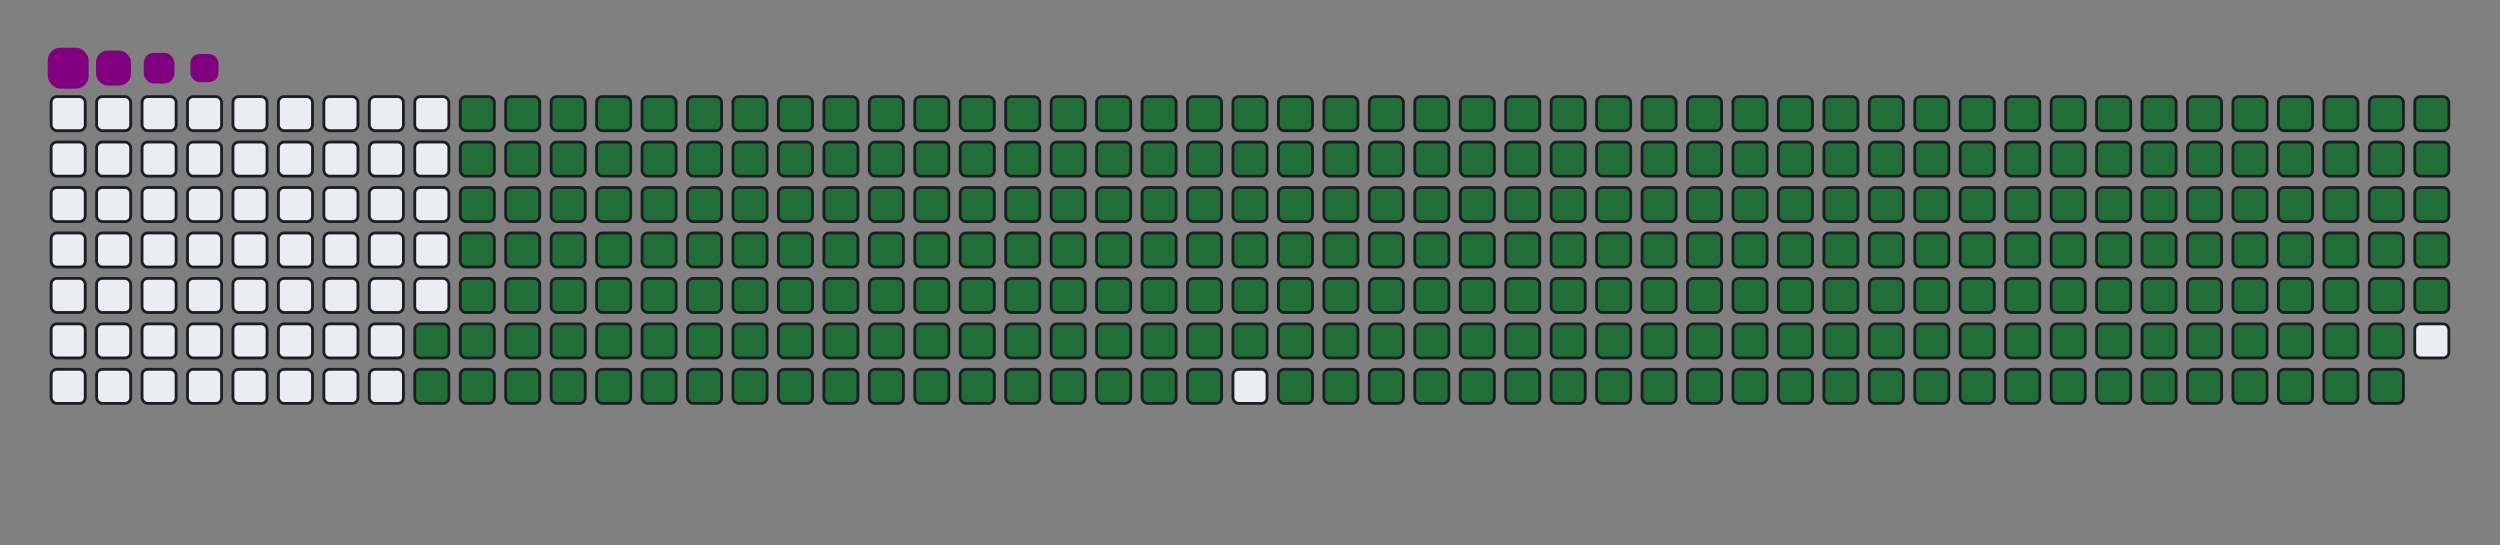 <svg viewBox="-16 -32 880 192" width="880" height="192" xmlns="http://www.w3.org/2000/svg"><rect x="-16" y="-32" width="880" height="192" fill="#808080" stroke="none"/><desc>Generated with https://github.com/Platane/snk</desc><style>:root{--cb:#1b1f230a;--cs:purple;--ce:#ebedf0;--c0:#ebedf0;--c1:#9be9a8;--c2:#40c463;--c3:#30a14e;--c4:#216e39}.c{shape-rendering:geometricPrecision;fill:#ebedf0;stroke-width:1px;stroke:#1b1f230a;animation:none 37700ms linear infinite;width:12px;height:12px}@keyframes c0{72.67%{fill:#216e39}72.69%,100%{fill:#ebedf0}}.c.c0{fill:#216e39;animation-name:c0}@keyframes c1{72.93%{fill:#216e39}72.95%,100%{fill:#ebedf0}}.c.c1{fill:#216e39;animation-name:c1}@keyframes c2{2.64%{fill:#216e39}2.66%,100%{fill:#ebedf0}}.c.c2{fill:#216e39;animation-name:c2}@keyframes c3{25.72%{fill:#216e39}25.74%,100%{fill:#ebedf0}}.c.c3{fill:#216e39;animation-name:c3}@keyframes c4{25.98%{fill:#216e39}26%,100%{fill:#ebedf0}}.c.c4{fill:#216e39;animation-name:c4}@keyframes c5{49.06%{fill:#216e39}49.08%,100%{fill:#ebedf0}}.c.c5{fill:#216e39;animation-name:c5}@keyframes c6{49.33%{fill:#216e39}49.35%,100%{fill:#ebedf0}}.c.c6{fill:#216e39;animation-name:c6}@keyframes c7{72.4%{fill:#216e39}72.42%,100%{fill:#ebedf0}}.c.c7{fill:#216e39;animation-name:c7}@keyframes c8{73.2%{fill:#216e39}73.22%,100%{fill:#ebedf0}}.c.c8{fill:#216e39;animation-name:c8}@keyframes c9{2.91%{fill:#216e39}2.93%,100%{fill:#ebedf0}}.c.c9{fill:#216e39;animation-name:c9}@keyframes ca{25.45%{fill:#216e39}25.47%,100%{fill:#ebedf0}}.c.ca{fill:#216e39;animation-name:ca}@keyframes cb{26.25%{fill:#216e39}26.27%,100%{fill:#ebedf0}}.c.cb{fill:#216e39;animation-name:cb}@keyframes cc{48.8%{fill:#216e39}48.82%,100%{fill:#ebedf0}}.c.cc{fill:#216e39;animation-name:cc}@keyframes cd{49.59%{fill:#216e39}49.61%,100%{fill:#ebedf0}}.c.cd{fill:#216e39;animation-name:cd}@keyframes ce{72.14%{fill:#216e39}72.16%,100%{fill:#ebedf0}}.c.ce{fill:#216e39;animation-name:ce}@keyframes cf{73.46%{fill:#216e39}73.48%,100%{fill:#ebedf0}}.c.cf{fill:#216e39;animation-name:cf}@keyframes cg{3.17%{fill:#216e39}3.19%,100%{fill:#ebedf0}}.c.cg{fill:#216e39;animation-name:cg}@keyframes ch{25.19%{fill:#216e39}25.21%,100%{fill:#ebedf0}}.c.ch{fill:#216e39;animation-name:ch}@keyframes ci{26.52%{fill:#216e39}26.54%,100%{fill:#ebedf0}}.c.ci{fill:#216e39;animation-name:ci}@keyframes cj{48.53%{fill:#216e39}48.55%,100%{fill:#ebedf0}}.c.cj{fill:#216e39;animation-name:cj}@keyframes ck{49.86%{fill:#216e39}49.88%,100%{fill:#ebedf0}}.c.ck{fill:#216e39;animation-name:ck}@keyframes cl{71.87%{fill:#216e39}71.89%,100%{fill:#ebedf0}}.c.cl{fill:#216e39;animation-name:cl}@keyframes cm{73.73%{fill:#216e39}73.75%,100%{fill:#ebedf0}}.c.cm{fill:#216e39;animation-name:cm}@keyframes cn{3.44%{fill:#216e39}3.46%,100%{fill:#ebedf0}}.c.cn{fill:#216e39;animation-name:cn}@keyframes co{24.92%{fill:#216e39}24.94%,100%{fill:#ebedf0}}.c.co{fill:#216e39;animation-name:co}@keyframes cp{26.78%{fill:#216e39}26.8%,100%{fill:#ebedf0}}.c.cp{fill:#216e39;animation-name:cp}@keyframes cq{48.27%{fill:#216e39}48.29%,100%{fill:#ebedf0}}.c.cq{fill:#216e39;animation-name:cq}@keyframes cr{50.12%{fill:#216e39}50.14%,100%{fill:#ebedf0}}.c.cr{fill:#216e39;animation-name:cr}@keyframes cs{71.61%{fill:#216e39}71.63%,100%{fill:#ebedf0}}.c.cs{fill:#216e39;animation-name:cs}@keyframes ct{74%{fill:#216e39}74.02%,100%{fill:#ebedf0}}.c.ct{fill:#216e39;animation-name:ct}@keyframes cu{3.7%{fill:#216e39}3.72%,100%{fill:#ebedf0}}.c.cu{fill:#216e39;animation-name:cu}@keyframes cv{24.66%{fill:#216e39}24.68%,100%{fill:#ebedf0}}.c.cv{fill:#216e39;animation-name:cv}@keyframes cw{27.05%{fill:#216e39}27.07%,100%{fill:#ebedf0}}.c.cw{fill:#216e39;animation-name:cw}@keyframes cx{48%{fill:#216e39}48.02%,100%{fill:#ebedf0}}.c.cx{fill:#216e39;animation-name:cx}@keyframes cy{50.39%{fill:#216e39}50.41%,100%{fill:#ebedf0}}.c.cy{fill:#216e39;animation-name:cy}@keyframes cz{71.34%{fill:#216e39}71.36%,100%{fill:#ebedf0}}.c.cz{fill:#216e39;animation-name:cz}@keyframes c10{74.26%{fill:#216e39}74.28%,100%{fill:#ebedf0}}.c.c10{fill:#216e39;animation-name:c10}@keyframes c11{3.97%{fill:#216e39}3.99%,100%{fill:#ebedf0}}.c.c11{fill:#216e39;animation-name:c11}@keyframes c12{24.39%{fill:#216e39}24.41%,100%{fill:#ebedf0}}.c.c12{fill:#216e39;animation-name:c12}@keyframes c13{27.31%{fill:#216e39}27.33%,100%{fill:#ebedf0}}.c.c13{fill:#216e39;animation-name:c13}@keyframes c14{47.74%{fill:#216e39}47.76%,100%{fill:#ebedf0}}.c.c14{fill:#216e39;animation-name:c14}@keyframes c15{50.65%{fill:#216e39}50.67%,100%{fill:#ebedf0}}.c.c15{fill:#216e39;animation-name:c15}@keyframes c16{71.08%{fill:#216e39}71.1%,100%{fill:#ebedf0}}.c.c16{fill:#216e39;animation-name:c16}@keyframes c17{74.53%{fill:#216e39}74.55%,100%{fill:#ebedf0}}.c.c17{fill:#216e39;animation-name:c17}@keyframes c18{4.23%{fill:#216e39}4.25%,100%{fill:#ebedf0}}.c.c18{fill:#216e39;animation-name:c18}@keyframes c19{24.13%{fill:#216e39}24.15%,100%{fill:#ebedf0}}.c.c19{fill:#216e39;animation-name:c19}@keyframes c1a{27.58%{fill:#216e39}27.6%,100%{fill:#ebedf0}}.c.c1a{fill:#216e39;animation-name:c1a}@keyframes c1b{47.47%{fill:#216e39}47.49%,100%{fill:#ebedf0}}.c.c1b{fill:#216e39;animation-name:c1b}@keyframes c1c{50.92%{fill:#216e39}50.94%,100%{fill:#ebedf0}}.c.c1c{fill:#216e39;animation-name:c1c}@keyframes c1d{70.81%{fill:#216e39}70.83%,100%{fill:#ebedf0}}.c.c1d{fill:#216e39;animation-name:c1d}@keyframes c1e{74.79%{fill:#216e39}74.81%,100%{fill:#ebedf0}}.c.c1e{fill:#216e39;animation-name:c1e}@keyframes c1f{4.5%{fill:#216e39}4.52%,100%{fill:#ebedf0}}.c.c1f{fill:#216e39;animation-name:c1f}@keyframes c1g{23.86%{fill:#216e39}23.88%,100%{fill:#ebedf0}}.c.c1g{fill:#216e39;animation-name:c1g}@keyframes c1h{27.84%{fill:#216e39}27.86%,100%{fill:#ebedf0}}.c.c1h{fill:#216e39;animation-name:c1h}@keyframes c1i{47.2%{fill:#216e39}47.22%,100%{fill:#ebedf0}}.c.c1i{fill:#216e39;animation-name:c1i}@keyframes c1j{51.18%{fill:#216e39}51.2%,100%{fill:#ebedf0}}.c.c1j{fill:#216e39;animation-name:c1j}@keyframes c1k{70.55%{fill:#216e39}70.57%,100%{fill:#ebedf0}}.c.c1k{fill:#216e39;animation-name:c1k}@keyframes c1l{75.06%{fill:#216e39}75.08%,100%{fill:#ebedf0}}.c.c1l{fill:#216e39;animation-name:c1l}@keyframes c1m{4.76%{fill:#216e39}4.78%,100%{fill:#ebedf0}}.c.c1m{fill:#216e39;animation-name:c1m}@keyframes c1n{23.6%{fill:#216e39}23.62%,100%{fill:#ebedf0}}.c.c1n{fill:#216e39;animation-name:c1n}@keyframes c1o{28.11%{fill:#216e39}28.13%,100%{fill:#ebedf0}}.c.c1o{fill:#216e39;animation-name:c1o}@keyframes c1p{46.94%{fill:#216e39}46.96%,100%{fill:#ebedf0}}.c.c1p{fill:#216e39;animation-name:c1p}@keyframes c1q{51.45%{fill:#216e39}51.47%,100%{fill:#ebedf0}}.c.c1q{fill:#216e39;animation-name:c1q}@keyframes c1r{70.28%{fill:#216e39}70.3%,100%{fill:#ebedf0}}.c.c1r{fill:#216e39;animation-name:c1r}@keyframes c1s{75.32%{fill:#216e39}75.34%,100%{fill:#ebedf0}}.c.c1s{fill:#216e39;animation-name:c1s}@keyframes c1t{5.03%{fill:#216e39}5.05%,100%{fill:#ebedf0}}.c.c1t{fill:#216e39;animation-name:c1t}@keyframes c1u{23.33%{fill:#216e39}23.35%,100%{fill:#ebedf0}}.c.c1u{fill:#216e39;animation-name:c1u}@keyframes c1v{28.37%{fill:#216e39}28.39%,100%{fill:#ebedf0}}.c.c1v{fill:#216e39;animation-name:c1v}@keyframes c1w{46.67%{fill:#216e39}46.69%,100%{fill:#ebedf0}}.c.c1w{fill:#216e39;animation-name:c1w}@keyframes c1x{51.71%{fill:#216e39}51.73%,100%{fill:#ebedf0}}.c.c1x{fill:#216e39;animation-name:c1x}@keyframes c1y{70.02%{fill:#216e39}70.04%,100%{fill:#ebedf0}}.c.c1y{fill:#216e39;animation-name:c1y}@keyframes c1z{75.59%{fill:#216e39}75.61%,100%{fill:#ebedf0}}.c.c1z{fill:#216e39;animation-name:c1z}@keyframes c20{5.3%{fill:#216e39}5.32%,100%{fill:#ebedf0}}.c.c20{fill:#216e39;animation-name:c20}@keyframes c21{23.07%{fill:#216e39}23.09%,100%{fill:#ebedf0}}.c.c21{fill:#216e39;animation-name:c21}@keyframes c22{28.64%{fill:#216e39}28.66%,100%{fill:#ebedf0}}.c.c22{fill:#216e39;animation-name:c22}@keyframes c23{46.41%{fill:#216e39}46.43%,100%{fill:#ebedf0}}.c.c23{fill:#216e39;animation-name:c23}@keyframes c24{51.98%{fill:#216e39}52%,100%{fill:#ebedf0}}.c.c24{fill:#216e39;animation-name:c24}@keyframes c25{69.75%{fill:#216e39}69.77%,100%{fill:#ebedf0}}.c.c25{fill:#216e39;animation-name:c25}@keyframes c26{75.85%{fill:#216e39}75.87%,100%{fill:#ebedf0}}.c.c26{fill:#216e39;animation-name:c26}@keyframes c27{5.56%{fill:#216e39}5.58%,100%{fill:#ebedf0}}.c.c27{fill:#216e39;animation-name:c27}@keyframes c28{22.8%{fill:#216e39}22.82%,100%{fill:#ebedf0}}.c.c28{fill:#216e39;animation-name:c28}@keyframes c29{28.9%{fill:#216e39}28.92%,100%{fill:#ebedf0}}.c.c29{fill:#216e39;animation-name:c29}@keyframes c2a{46.14%{fill:#216e39}46.16%,100%{fill:#ebedf0}}.c.c2a{fill:#216e39;animation-name:c2a}@keyframes c2b{52.24%{fill:#216e39}52.26%,100%{fill:#ebedf0}}.c.c2b{fill:#216e39;animation-name:c2b}@keyframes c2c{69.49%{fill:#216e39}69.51%,100%{fill:#ebedf0}}.c.c2c{fill:#216e39;animation-name:c2c}@keyframes c2d{76.12%{fill:#216e39}76.14%,100%{fill:#ebedf0}}.c.c2d{fill:#216e39;animation-name:c2d}@keyframes c2e{5.83%{fill:#216e39}5.85%,100%{fill:#ebedf0}}.c.c2e{fill:#216e39;animation-name:c2e}@keyframes c2f{22.54%{fill:#216e39}22.56%,100%{fill:#ebedf0}}.c.c2f{fill:#216e39;animation-name:c2f}@keyframes c2g{29.17%{fill:#216e39}29.19%,100%{fill:#ebedf0}}.c.c2g{fill:#216e39;animation-name:c2g}@keyframes c2h{45.88%{fill:#216e39}45.9%,100%{fill:#ebedf0}}.c.c2h{fill:#216e39;animation-name:c2h}@keyframes c2i{52.51%{fill:#216e39}52.53%,100%{fill:#ebedf0}}.c.c2i{fill:#216e39;animation-name:c2i}@keyframes c2j{69.22%{fill:#216e39}69.24%,100%{fill:#ebedf0}}.c.c2j{fill:#216e39;animation-name:c2j}@keyframes c2k{76.38%{fill:#216e39}76.4%,100%{fill:#ebedf0}}.c.c2k{fill:#216e39;animation-name:c2k}@keyframes c2l{6.09%{fill:#216e39}6.11%,100%{fill:#ebedf0}}.c.c2l{fill:#216e39;animation-name:c2l}@keyframes c2m{22.27%{fill:#216e39}22.29%,100%{fill:#ebedf0}}.c.c2m{fill:#216e39;animation-name:c2m}@keyframes c2n{29.43%{fill:#216e39}29.45%,100%{fill:#ebedf0}}.c.c2n{fill:#216e39;animation-name:c2n}@keyframes c2o{45.61%{fill:#216e39}45.63%,100%{fill:#ebedf0}}.c.c2o{fill:#216e39;animation-name:c2o}@keyframes c2p{52.78%{fill:#216e39}52.8%,100%{fill:#ebedf0}}.c.c2p{fill:#216e39;animation-name:c2p}@keyframes c2q{68.96%{fill:#216e39}68.98%,100%{fill:#ebedf0}}.c.c2q{fill:#216e39;animation-name:c2q}@keyframes c2r{76.65%{fill:#216e39}76.67%,100%{fill:#ebedf0}}.c.c2r{fill:#216e39;animation-name:c2r}@keyframes c2s{6.36%{fill:#216e39}6.38%,100%{fill:#ebedf0}}.c.c2s{fill:#216e39;animation-name:c2s}@keyframes c2t{22.01%{fill:#216e39}22.03%,100%{fill:#ebedf0}}.c.c2t{fill:#216e39;animation-name:c2t}@keyframes c2u{29.7%{fill:#216e39}29.72%,100%{fill:#ebedf0}}.c.c2u{fill:#216e39;animation-name:c2u}@keyframes c2v{45.35%{fill:#216e39}45.37%,100%{fill:#ebedf0}}.c.c2v{fill:#216e39;animation-name:c2v}@keyframes c2w{53.04%{fill:#216e39}53.06%,100%{fill:#ebedf0}}.c.c2w{fill:#216e39;animation-name:c2w}@keyframes c2x{68.69%{fill:#216e39}68.71%,100%{fill:#ebedf0}}.c.c2x{fill:#216e39;animation-name:c2x}@keyframes c2y{76.91%{fill:#216e39}76.93%,100%{fill:#ebedf0}}.c.c2y{fill:#216e39;animation-name:c2y}@keyframes c2z{6.62%{fill:#216e39}6.64%,100%{fill:#ebedf0}}.c.c2z{fill:#216e39;animation-name:c2z}@keyframes c30{21.74%{fill:#216e39}21.76%,100%{fill:#ebedf0}}.c.c30{fill:#216e39;animation-name:c30}@keyframes c31{29.96%{fill:#216e39}29.98%,100%{fill:#ebedf0}}.c.c31{fill:#216e39;animation-name:c31}@keyframes c32{45.08%{fill:#216e39}45.1%,100%{fill:#ebedf0}}.c.c32{fill:#216e39;animation-name:c32}@keyframes c33{53.31%{fill:#216e39}53.33%,100%{fill:#ebedf0}}.c.c33{fill:#216e39;animation-name:c33}@keyframes c34{68.43%{fill:#216e39}68.45%,100%{fill:#ebedf0}}.c.c34{fill:#216e39;animation-name:c34}@keyframes c35{77.18%{fill:#216e39}77.2%,100%{fill:#ebedf0}}.c.c35{fill:#216e39;animation-name:c35}@keyframes c36{6.89%{fill:#216e39}6.91%,100%{fill:#ebedf0}}.c.c36{fill:#216e39;animation-name:c36}@keyframes c37{21.48%{fill:#216e39}21.5%,100%{fill:#ebedf0}}.c.c37{fill:#216e39;animation-name:c37}@keyframes c38{30.23%{fill:#216e39}30.25%,100%{fill:#ebedf0}}.c.c38{fill:#216e39;animation-name:c38}@keyframes c39{44.82%{fill:#216e39}44.84%,100%{fill:#ebedf0}}.c.c39{fill:#216e39;animation-name:c39}@keyframes c3a{53.57%{fill:#216e39}53.59%,100%{fill:#ebedf0}}.c.c3a{fill:#216e39;animation-name:c3a}@keyframes c3b{68.16%{fill:#216e39}68.18%,100%{fill:#ebedf0}}.c.c3b{fill:#216e39;animation-name:c3b}@keyframes c3c{77.44%{fill:#216e39}77.46%,100%{fill:#ebedf0}}.c.c3c{fill:#216e39;animation-name:c3c}@keyframes c3d{7.15%{fill:#216e39}7.17%,100%{fill:#ebedf0}}.c.c3d{fill:#216e39;animation-name:c3d}@keyframes c3e{21.21%{fill:#216e39}21.23%,100%{fill:#ebedf0}}.c.c3e{fill:#216e39;animation-name:c3e}@keyframes c3f{30.49%{fill:#216e39}30.51%,100%{fill:#ebedf0}}.c.c3f{fill:#216e39;animation-name:c3f}@keyframes c3g{44.55%{fill:#216e39}44.57%,100%{fill:#ebedf0}}.c.c3g{fill:#216e39;animation-name:c3g}@keyframes c3h{53.84%{fill:#216e39}53.86%,100%{fill:#ebedf0}}.c.c3h{fill:#216e39;animation-name:c3h}@keyframes c3i{67.89%{fill:#216e39}67.91%,100%{fill:#ebedf0}}.c.c3i{fill:#216e39;animation-name:c3i}@keyframes c3j{7.42%{fill:#216e39}7.44%,100%{fill:#ebedf0}}.c.c3j{fill:#216e39;animation-name:c3j}@keyframes c3k{20.94%{fill:#216e39}20.96%,100%{fill:#ebedf0}}.c.c3k{fill:#216e39;animation-name:c3k}@keyframes c3l{30.76%{fill:#216e39}30.78%,100%{fill:#ebedf0}}.c.c3l{fill:#216e39;animation-name:c3l}@keyframes c3m{44.29%{fill:#216e39}44.31%,100%{fill:#ebedf0}}.c.c3m{fill:#216e39;animation-name:c3m}@keyframes c3n{54.1%{fill:#216e39}54.12%,100%{fill:#ebedf0}}.c.c3n{fill:#216e39;animation-name:c3n}@keyframes c3o{67.63%{fill:#216e39}67.65%,100%{fill:#ebedf0}}.c.c3o{fill:#216e39;animation-name:c3o}@keyframes c3p{77.97%{fill:#216e39}77.99%,100%{fill:#ebedf0}}.c.c3p{fill:#216e39;animation-name:c3p}@keyframes c3q{7.68%{fill:#216e39}7.7%,100%{fill:#ebedf0}}.c.c3q{fill:#216e39;animation-name:c3q}@keyframes c3r{20.68%{fill:#216e39}20.7%,100%{fill:#ebedf0}}.c.c3r{fill:#216e39;animation-name:c3r}@keyframes c3s{31.02%{fill:#216e39}31.04%,100%{fill:#ebedf0}}.c.c3s{fill:#216e39;animation-name:c3s}@keyframes c3t{44.02%{fill:#216e39}44.04%,100%{fill:#ebedf0}}.c.c3t{fill:#216e39;animation-name:c3t}@keyframes c3u{54.37%{fill:#216e39}54.39%,100%{fill:#ebedf0}}.c.c3u{fill:#216e39;animation-name:c3u}@keyframes c3v{67.36%{fill:#216e39}67.38%,100%{fill:#ebedf0}}.c.c3v{fill:#216e39;animation-name:c3v}@keyframes c3w{78.24%{fill:#216e39}78.26%,100%{fill:#ebedf0}}.c.c3w{fill:#216e39;animation-name:c3w}@keyframes c3x{7.95%{fill:#216e39}7.97%,100%{fill:#ebedf0}}.c.c3x{fill:#216e39;animation-name:c3x}@keyframes c3y{20.41%{fill:#216e39}20.43%,100%{fill:#ebedf0}}.c.c3y{fill:#216e39;animation-name:c3y}@keyframes c3z{31.29%{fill:#216e39}31.31%,100%{fill:#ebedf0}}.c.c3z{fill:#216e39;animation-name:c3z}@keyframes c40{43.76%{fill:#216e39}43.78%,100%{fill:#ebedf0}}.c.c40{fill:#216e39;animation-name:c40}@keyframes c41{54.63%{fill:#216e39}54.65%,100%{fill:#ebedf0}}.c.c41{fill:#216e39;animation-name:c41}@keyframes c42{67.1%{fill:#216e39}67.12%,100%{fill:#ebedf0}}.c.c42{fill:#216e39;animation-name:c42}@keyframes c43{78.5%{fill:#216e39}78.52%,100%{fill:#ebedf0}}.c.c43{fill:#216e39;animation-name:c43}@keyframes c44{8.21%{fill:#216e39}8.23%,100%{fill:#ebedf0}}.c.c44{fill:#216e39;animation-name:c44}@keyframes c45{20.15%{fill:#216e39}20.17%,100%{fill:#ebedf0}}.c.c45{fill:#216e39;animation-name:c45}@keyframes c46{31.55%{fill:#216e39}31.57%,100%{fill:#ebedf0}}.c.c46{fill:#216e39;animation-name:c46}@keyframes c47{43.49%{fill:#216e39}43.51%,100%{fill:#ebedf0}}.c.c47{fill:#216e39;animation-name:c47}@keyframes c48{54.9%{fill:#216e39}54.92%,100%{fill:#ebedf0}}.c.c48{fill:#216e39;animation-name:c48}@keyframes c49{66.83%{fill:#216e39}66.85%,100%{fill:#ebedf0}}.c.c49{fill:#216e39;animation-name:c49}@keyframes c4a{78.77%{fill:#216e39}78.79%,100%{fill:#ebedf0}}.c.c4a{fill:#216e39;animation-name:c4a}@keyframes c4b{8.48%{fill:#216e39}8.5%,100%{fill:#ebedf0}}.c.c4b{fill:#216e39;animation-name:c4b}@keyframes c4c{19.88%{fill:#216e39}19.9%,100%{fill:#ebedf0}}.c.c4c{fill:#216e39;animation-name:c4c}@keyframes c4d{31.82%{fill:#216e39}31.84%,100%{fill:#ebedf0}}.c.c4d{fill:#216e39;animation-name:c4d}@keyframes c4e{43.23%{fill:#216e39}43.25%,100%{fill:#ebedf0}}.c.c4e{fill:#216e39;animation-name:c4e}@keyframes c4f{55.16%{fill:#216e39}55.18%,100%{fill:#ebedf0}}.c.c4f{fill:#216e39;animation-name:c4f}@keyframes c4g{66.57%{fill:#216e39}66.59%,100%{fill:#ebedf0}}.c.c4g{fill:#216e39;animation-name:c4g}@keyframes c4h{79.04%{fill:#216e39}79.06%,100%{fill:#ebedf0}}.c.c4h{fill:#216e39;animation-name:c4h}@keyframes c4i{8.74%{fill:#216e39}8.76%,100%{fill:#ebedf0}}.c.c4i{fill:#216e39;animation-name:c4i}@keyframes c4j{19.62%{fill:#216e39}19.64%,100%{fill:#ebedf0}}.c.c4j{fill:#216e39;animation-name:c4j}@keyframes c4k{32.09%{fill:#216e39}32.11%,100%{fill:#ebedf0}}.c.c4k{fill:#216e39;animation-name:c4k}@keyframes c4l{42.96%{fill:#216e39}42.98%,100%{fill:#ebedf0}}.c.c4l{fill:#216e39;animation-name:c4l}@keyframes c4m{55.43%{fill:#216e39}55.45%,100%{fill:#ebedf0}}.c.c4m{fill:#216e39;animation-name:c4m}@keyframes c4n{66.3%{fill:#216e39}66.32%,100%{fill:#ebedf0}}.c.c4n{fill:#216e39;animation-name:c4n}@keyframes c4o{79.3%{fill:#216e39}79.32%,100%{fill:#ebedf0}}.c.c4o{fill:#216e39;animation-name:c4o}@keyframes c4p{9.01%{fill:#216e39}9.03%,100%{fill:#ebedf0}}.c.c4p{fill:#216e39;animation-name:c4p}@keyframes c4q{19.35%{fill:#216e39}19.37%,100%{fill:#ebedf0}}.c.c4q{fill:#216e39;animation-name:c4q}@keyframes c4r{32.35%{fill:#216e39}32.37%,100%{fill:#ebedf0}}.c.c4r{fill:#216e39;animation-name:c4r}@keyframes c4s{42.7%{fill:#216e39}42.72%,100%{fill:#ebedf0}}.c.c4s{fill:#216e39;animation-name:c4s}@keyframes c4t{55.69%{fill:#216e39}55.71%,100%{fill:#ebedf0}}.c.c4t{fill:#216e39;animation-name:c4t}@keyframes c4u{66.04%{fill:#216e39}66.06%,100%{fill:#ebedf0}}.c.c4u{fill:#216e39;animation-name:c4u}@keyframes c4v{79.57%{fill:#216e39}79.59%,100%{fill:#ebedf0}}.c.c4v{fill:#216e39;animation-name:c4v}@keyframes c4w{9.27%{fill:#216e39}9.29%,100%{fill:#ebedf0}}.c.c4w{fill:#216e39;animation-name:c4w}@keyframes c4x{19.09%{fill:#216e39}19.11%,100%{fill:#ebedf0}}.c.c4x{fill:#216e39;animation-name:c4x}@keyframes c4y{32.62%{fill:#216e39}32.64%,100%{fill:#ebedf0}}.c.c4y{fill:#216e39;animation-name:c4y}@keyframes c4z{42.43%{fill:#216e39}42.45%,100%{fill:#ebedf0}}.c.c4z{fill:#216e39;animation-name:c4z}@keyframes c50{55.96%{fill:#216e39}55.98%,100%{fill:#ebedf0}}.c.c50{fill:#216e39;animation-name:c50}@keyframes c51{65.77%{fill:#216e39}65.79%,100%{fill:#ebedf0}}.c.c51{fill:#216e39;animation-name:c51}@keyframes c52{79.83%{fill:#216e39}79.85%,100%{fill:#ebedf0}}.c.c52{fill:#216e39;animation-name:c52}@keyframes c53{9.54%{fill:#216e39}9.56%,100%{fill:#ebedf0}}.c.c53{fill:#216e39;animation-name:c53}@keyframes c54{18.82%{fill:#216e39}18.84%,100%{fill:#ebedf0}}.c.c54{fill:#216e39;animation-name:c54}@keyframes c55{32.88%{fill:#216e39}32.9%,100%{fill:#ebedf0}}.c.c55{fill:#216e39;animation-name:c55}@keyframes c56{42.17%{fill:#216e39}42.19%,100%{fill:#ebedf0}}.c.c56{fill:#216e39;animation-name:c56}@keyframes c57{56.22%{fill:#216e39}56.24%,100%{fill:#ebedf0}}.c.c57{fill:#216e39;animation-name:c57}@keyframes c58{65.51%{fill:#216e39}65.53%,100%{fill:#ebedf0}}.c.c58{fill:#216e39;animation-name:c58}@keyframes c59{80.1%{fill:#216e39}80.12%,100%{fill:#ebedf0}}.c.c59{fill:#216e39;animation-name:c59}@keyframes c5a{9.8%{fill:#216e39}9.82%,100%{fill:#ebedf0}}.c.c5a{fill:#216e39;animation-name:c5a}@keyframes c5b{18.56%{fill:#216e39}18.58%,100%{fill:#ebedf0}}.c.c5b{fill:#216e39;animation-name:c5b}@keyframes c5c{33.15%{fill:#216e39}33.17%,100%{fill:#ebedf0}}.c.c5c{fill:#216e39;animation-name:c5c}@keyframes c5d{41.9%{fill:#216e39}41.92%,100%{fill:#ebedf0}}.c.c5d{fill:#216e39;animation-name:c5d}@keyframes c5e{56.49%{fill:#216e39}56.51%,100%{fill:#ebedf0}}.c.c5e{fill:#216e39;animation-name:c5e}@keyframes c5f{65.24%{fill:#216e39}65.26%,100%{fill:#ebedf0}}.c.c5f{fill:#216e39;animation-name:c5f}@keyframes c5g{80.36%{fill:#216e39}80.38%,100%{fill:#ebedf0}}.c.c5g{fill:#216e39;animation-name:c5g}@keyframes c5h{10.07%{fill:#216e39}10.09%,100%{fill:#ebedf0}}.c.c5h{fill:#216e39;animation-name:c5h}@keyframes c5i{18.29%{fill:#216e39}18.31%,100%{fill:#ebedf0}}.c.c5i{fill:#216e39;animation-name:c5i}@keyframes c5j{33.41%{fill:#216e39}33.43%,100%{fill:#ebedf0}}.c.c5j{fill:#216e39;animation-name:c5j}@keyframes c5k{41.63%{fill:#216e39}41.65%,100%{fill:#ebedf0}}.c.c5k{fill:#216e39;animation-name:c5k}@keyframes c5l{56.75%{fill:#216e39}56.77%,100%{fill:#ebedf0}}.c.c5l{fill:#216e39;animation-name:c5l}@keyframes c5m{64.98%{fill:#216e39}65%,100%{fill:#ebedf0}}.c.c5m{fill:#216e39;animation-name:c5m}@keyframes c5n{80.63%{fill:#216e39}80.65%,100%{fill:#ebedf0}}.c.c5n{fill:#216e39;animation-name:c5n}@keyframes c5o{10.33%{fill:#216e39}10.35%,100%{fill:#ebedf0}}.c.c5o{fill:#216e39;animation-name:c5o}@keyframes c5p{18.03%{fill:#216e39}18.05%,100%{fill:#ebedf0}}.c.c5p{fill:#216e39;animation-name:c5p}@keyframes c5q{33.68%{fill:#216e39}33.7%,100%{fill:#ebedf0}}.c.c5q{fill:#216e39;animation-name:c5q}@keyframes c5r{41.37%{fill:#216e39}41.39%,100%{fill:#ebedf0}}.c.c5r{fill:#216e39;animation-name:c5r}@keyframes c5s{57.02%{fill:#216e39}57.04%,100%{fill:#ebedf0}}.c.c5s{fill:#216e39;animation-name:c5s}@keyframes c5t{64.71%{fill:#216e39}64.73%,100%{fill:#ebedf0}}.c.c5t{fill:#216e39;animation-name:c5t}@keyframes c5u{80.89%{fill:#216e39}80.91%,100%{fill:#ebedf0}}.c.c5u{fill:#216e39;animation-name:c5u}@keyframes c5v{10.6%{fill:#216e39}10.62%,100%{fill:#ebedf0}}.c.c5v{fill:#216e39;animation-name:c5v}@keyframes c5w{17.76%{fill:#216e39}17.78%,100%{fill:#ebedf0}}.c.c5w{fill:#216e39;animation-name:c5w}@keyframes c5x{33.94%{fill:#216e39}33.96%,100%{fill:#ebedf0}}.c.c5x{fill:#216e39;animation-name:c5x}@keyframes c5y{41.1%{fill:#216e39}41.12%,100%{fill:#ebedf0}}.c.c5y{fill:#216e39;animation-name:c5y}@keyframes c5z{57.28%{fill:#216e39}57.3%,100%{fill:#ebedf0}}.c.c5z{fill:#216e39;animation-name:c5z}@keyframes c60{64.45%{fill:#216e39}64.47%,100%{fill:#ebedf0}}.c.c60{fill:#216e39;animation-name:c60}@keyframes c61{81.16%{fill:#216e39}81.18%,100%{fill:#ebedf0}}.c.c61{fill:#216e39;animation-name:c61}@keyframes c62{10.87%{fill:#216e39}10.89%,100%{fill:#ebedf0}}.c.c62{fill:#216e39;animation-name:c62}@keyframes c63{17.5%{fill:#216e39}17.52%,100%{fill:#ebedf0}}.c.c63{fill:#216e39;animation-name:c63}@keyframes c64{34.21%{fill:#216e39}34.23%,100%{fill:#ebedf0}}.c.c64{fill:#216e39;animation-name:c64}@keyframes c65{40.84%{fill:#216e39}40.86%,100%{fill:#ebedf0}}.c.c65{fill:#216e39;animation-name:c65}@keyframes c66{57.55%{fill:#216e39}57.57%,100%{fill:#ebedf0}}.c.c66{fill:#216e39;animation-name:c66}@keyframes c67{64.18%{fill:#216e39}64.2%,100%{fill:#ebedf0}}.c.c67{fill:#216e39;animation-name:c67}@keyframes c68{81.42%{fill:#216e39}81.44%,100%{fill:#ebedf0}}.c.c68{fill:#216e39;animation-name:c68}@keyframes c69{11.13%{fill:#216e39}11.15%,100%{fill:#ebedf0}}.c.c69{fill:#216e39;animation-name:c69}@keyframes c6a{17.23%{fill:#216e39}17.25%,100%{fill:#ebedf0}}.c.c6a{fill:#216e39;animation-name:c6a}@keyframes c6b{34.47%{fill:#216e39}34.49%,100%{fill:#ebedf0}}.c.c6b{fill:#216e39;animation-name:c6b}@keyframes c6c{40.57%{fill:#216e39}40.59%,100%{fill:#ebedf0}}.c.c6c{fill:#216e39;animation-name:c6c}@keyframes c6d{57.81%{fill:#216e39}57.83%,100%{fill:#ebedf0}}.c.c6d{fill:#216e39;animation-name:c6d}@keyframes c6e{63.92%{fill:#216e39}63.94%,100%{fill:#ebedf0}}.c.c6e{fill:#216e39;animation-name:c6e}@keyframes c6f{81.69%{fill:#216e39}81.71%,100%{fill:#ebedf0}}.c.c6f{fill:#216e39;animation-name:c6f}@keyframes c6g{11.4%{fill:#216e39}11.42%,100%{fill:#ebedf0}}.c.c6g{fill:#216e39;animation-name:c6g}@keyframes c6h{16.97%{fill:#216e39}16.99%,100%{fill:#ebedf0}}.c.c6h{fill:#216e39;animation-name:c6h}@keyframes c6i{34.74%{fill:#216e39}34.76%,100%{fill:#ebedf0}}.c.c6i{fill:#216e39;animation-name:c6i}@keyframes c6j{40.31%{fill:#216e39}40.33%,100%{fill:#ebedf0}}.c.c6j{fill:#216e39;animation-name:c6j}@keyframes c6k{58.08%{fill:#216e39}58.1%,100%{fill:#ebedf0}}.c.c6k{fill:#216e39;animation-name:c6k}@keyframes c6l{63.65%{fill:#216e39}63.67%,100%{fill:#ebedf0}}.c.c6l{fill:#216e39;animation-name:c6l}@keyframes c6m{81.95%{fill:#216e39}81.97%,100%{fill:#ebedf0}}.c.c6m{fill:#216e39;animation-name:c6m}@keyframes c6n{11.66%{fill:#216e39}11.68%,100%{fill:#ebedf0}}.c.c6n{fill:#216e39;animation-name:c6n}@keyframes c6o{16.7%{fill:#216e39}16.72%,100%{fill:#ebedf0}}.c.c6o{fill:#216e39;animation-name:c6o}@keyframes c6p{35%{fill:#216e39}35.02%,100%{fill:#ebedf0}}.c.c6p{fill:#216e39;animation-name:c6p}@keyframes c6q{40.04%{fill:#216e39}40.06%,100%{fill:#ebedf0}}.c.c6q{fill:#216e39;animation-name:c6q}@keyframes c6r{58.35%{fill:#216e39}58.37%,100%{fill:#ebedf0}}.c.c6r{fill:#216e39;animation-name:c6r}@keyframes c6s{63.39%{fill:#216e39}63.41%,100%{fill:#ebedf0}}.c.c6s{fill:#216e39;animation-name:c6s}@keyframes c6t{82.22%{fill:#216e39}82.24%,100%{fill:#ebedf0}}.c.c6t{fill:#216e39;animation-name:c6t}@keyframes c6u{11.93%{fill:#216e39}11.95%,100%{fill:#ebedf0}}.c.c6u{fill:#216e39;animation-name:c6u}@keyframes c6v{16.44%{fill:#216e39}16.46%,100%{fill:#ebedf0}}.c.c6v{fill:#216e39;animation-name:c6v}@keyframes c6w{35.27%{fill:#216e39}35.29%,100%{fill:#ebedf0}}.c.c6w{fill:#216e39;animation-name:c6w}@keyframes c6x{39.78%{fill:#216e39}39.8%,100%{fill:#ebedf0}}.c.c6x{fill:#216e39;animation-name:c6x}@keyframes c6y{58.61%{fill:#216e39}58.63%,100%{fill:#ebedf0}}.c.c6y{fill:#216e39;animation-name:c6y}@keyframes c6z{63.12%{fill:#216e39}63.14%,100%{fill:#ebedf0}}.c.c6z{fill:#216e39;animation-name:c6z}@keyframes c70{82.48%{fill:#216e39}82.5%,100%{fill:#ebedf0}}.c.c70{fill:#216e39;animation-name:c70}@keyframes c71{12.19%{fill:#216e39}12.21%,100%{fill:#ebedf0}}.c.c71{fill:#216e39;animation-name:c71}@keyframes c72{16.17%{fill:#216e39}16.19%,100%{fill:#ebedf0}}.c.c72{fill:#216e39;animation-name:c72}@keyframes c73{35.53%{fill:#216e39}35.55%,100%{fill:#ebedf0}}.c.c73{fill:#216e39;animation-name:c73}@keyframes c74{39.51%{fill:#216e39}39.53%,100%{fill:#ebedf0}}.c.c74{fill:#216e39;animation-name:c74}@keyframes c75{58.88%{fill:#216e39}58.9%,100%{fill:#ebedf0}}.c.c75{fill:#216e39;animation-name:c75}@keyframes c76{62.85%{fill:#216e39}62.87%,100%{fill:#ebedf0}}.c.c76{fill:#216e39;animation-name:c76}@keyframes c77{82.75%{fill:#216e39}82.77%,100%{fill:#ebedf0}}.c.c77{fill:#216e39;animation-name:c77}@keyframes c78{12.46%{fill:#216e39}12.48%,100%{fill:#ebedf0}}.c.c78{fill:#216e39;animation-name:c78}@keyframes c79{15.91%{fill:#216e39}15.93%,100%{fill:#ebedf0}}.c.c79{fill:#216e39;animation-name:c79}@keyframes c7a{35.8%{fill:#216e39}35.82%,100%{fill:#ebedf0}}.c.c7a{fill:#216e39;animation-name:c7a}@keyframes c7b{39.25%{fill:#216e39}39.27%,100%{fill:#ebedf0}}.c.c7b{fill:#216e39;animation-name:c7b}@keyframes c7c{59.14%{fill:#216e39}59.16%,100%{fill:#ebedf0}}.c.c7c{fill:#216e39;animation-name:c7c}@keyframes c7d{62.59%{fill:#216e39}62.61%,100%{fill:#ebedf0}}.c.c7d{fill:#216e39;animation-name:c7d}@keyframes c7e{83.01%{fill:#216e39}83.03%,100%{fill:#ebedf0}}.c.c7e{fill:#216e39;animation-name:c7e}@keyframes c7f{12.72%{fill:#216e39}12.74%,100%{fill:#ebedf0}}.c.c7f{fill:#216e39;animation-name:c7f}@keyframes c7g{15.64%{fill:#216e39}15.66%,100%{fill:#ebedf0}}.c.c7g{fill:#216e39;animation-name:c7g}@keyframes c7h{36.06%{fill:#216e39}36.08%,100%{fill:#ebedf0}}.c.c7h{fill:#216e39;animation-name:c7h}@keyframes c7i{38.98%{fill:#216e39}39%,100%{fill:#ebedf0}}.c.c7i{fill:#216e39;animation-name:c7i}@keyframes c7j{59.41%{fill:#216e39}59.43%,100%{fill:#ebedf0}}.c.c7j{fill:#216e39;animation-name:c7j}@keyframes c7k{62.32%{fill:#216e39}62.34%,100%{fill:#ebedf0}}.c.c7k{fill:#216e39;animation-name:c7k}@keyframes c7l{83.28%{fill:#216e39}83.3%,100%{fill:#ebedf0}}.c.c7l{fill:#216e39;animation-name:c7l}@keyframes c7m{12.99%{fill:#216e39}13.01%,100%{fill:#ebedf0}}.c.c7m{fill:#216e39;animation-name:c7m}@keyframes c7n{15.37%{fill:#216e39}15.39%,100%{fill:#ebedf0}}.c.c7n{fill:#216e39;animation-name:c7n}@keyframes c7o{36.33%{fill:#216e39}36.35%,100%{fill:#ebedf0}}.c.c7o{fill:#216e39;animation-name:c7o}@keyframes c7p{38.72%{fill:#216e39}38.74%,100%{fill:#ebedf0}}.c.c7p{fill:#216e39;animation-name:c7p}@keyframes c7q{59.67%{fill:#216e39}59.69%,100%{fill:#ebedf0}}.c.c7q{fill:#216e39;animation-name:c7q}@keyframes c7r{62.06%{fill:#216e39}62.08%,100%{fill:#ebedf0}}.c.c7r{fill:#216e39;animation-name:c7r}@keyframes c7s{83.54%{fill:#216e39}83.56%,100%{fill:#ebedf0}}.c.c7s{fill:#216e39;animation-name:c7s}@keyframes c7t{13.25%{fill:#216e39}13.27%,100%{fill:#ebedf0}}.c.c7t{fill:#216e39;animation-name:c7t}@keyframes c7u{15.11%{fill:#216e39}15.13%,100%{fill:#ebedf0}}.c.c7u{fill:#216e39;animation-name:c7u}@keyframes c7v{36.59%{fill:#216e39}36.61%,100%{fill:#ebedf0}}.c.c7v{fill:#216e39;animation-name:c7v}@keyframes c7w{38.45%{fill:#216e39}38.47%,100%{fill:#ebedf0}}.c.c7w{fill:#216e39;animation-name:c7w}@keyframes c7x{59.94%{fill:#216e39}59.96%,100%{fill:#ebedf0}}.c.c7x{fill:#216e39;animation-name:c7x}@keyframes c7y{61.79%{fill:#216e39}61.81%,100%{fill:#ebedf0}}.c.c7y{fill:#216e39;animation-name:c7y}@keyframes c7z{83.81%{fill:#216e39}83.83%,100%{fill:#ebedf0}}.c.c7z{fill:#216e39;animation-name:c7z}@keyframes c80{13.52%{fill:#216e39}13.54%,100%{fill:#ebedf0}}.c.c80{fill:#216e39;animation-name:c80}@keyframes c81{14.84%{fill:#216e39}14.86%,100%{fill:#ebedf0}}.c.c81{fill:#216e39;animation-name:c81}@keyframes c82{36.86%{fill:#216e39}36.88%,100%{fill:#ebedf0}}.c.c82{fill:#216e39;animation-name:c82}@keyframes c83{38.19%{fill:#216e39}38.21%,100%{fill:#ebedf0}}.c.c83{fill:#216e39;animation-name:c83}@keyframes c84{60.2%{fill:#216e39}60.22%,100%{fill:#ebedf0}}.c.c84{fill:#216e39;animation-name:c84}@keyframes c85{61.53%{fill:#216e39}61.55%,100%{fill:#ebedf0}}.c.c85{fill:#216e39;animation-name:c85}@keyframes c86{84.07%{fill:#216e39}84.09%,100%{fill:#ebedf0}}.c.c86{fill:#216e39;animation-name:c86}@keyframes c87{13.78%{fill:#216e39}13.8%,100%{fill:#ebedf0}}.c.c87{fill:#216e39;animation-name:c87}@keyframes c88{14.58%{fill:#216e39}14.6%,100%{fill:#ebedf0}}.c.c88{fill:#216e39;animation-name:c88}@keyframes c89{37.13%{fill:#216e39}37.15%,100%{fill:#ebedf0}}.c.c89{fill:#216e39;animation-name:c89}@keyframes c8a{37.92%{fill:#216e39}37.94%,100%{fill:#ebedf0}}.c.c8a{fill:#216e39;animation-name:c8a}@keyframes c8b{60.47%{fill:#216e39}60.49%,100%{fill:#ebedf0}}.c.c8b{fill:#216e39;animation-name:c8b}@keyframes c8c{61.26%{fill:#216e39}61.28%,100%{fill:#ebedf0}}.c.c8c{fill:#216e39;animation-name:c8c}@keyframes c8d{84.34%{fill:#216e39}84.36%,100%{fill:#ebedf0}}.c.c8d{fill:#216e39;animation-name:c8d}@keyframes c8e{14.05%{fill:#216e39}14.07%,100%{fill:#ebedf0}}.c.c8e{fill:#216e39;animation-name:c8e}@keyframes c8f{14.31%{fill:#216e39}14.33%,100%{fill:#ebedf0}}.c.c8f{fill:#216e39;animation-name:c8f}@keyframes c8g{37.39%{fill:#216e39}37.41%,100%{fill:#ebedf0}}.c.c8g{fill:#216e39;animation-name:c8g}@keyframes c8h{37.66%{fill:#216e39}37.68%,100%{fill:#ebedf0}}.c.c8h{fill:#216e39;animation-name:c8h}@keyframes c8i{60.73%{fill:#216e39}60.75%,100%{fill:#ebedf0}}.c.c8i{fill:#216e39;animation-name:c8i}.u{transform-origin:0 0;transform:scale(0,1);animation:none linear 37700ms infinite}@keyframes u0{2.64%{transform:scale(0.000,1)}2.66%,2.91%{transform:scale(0.003,1)}2.93%,3.17%{transform:scale(0.007,1)}3.19%,3.44%{transform:scale(0.010,1)}3.46%,3.7%{transform:scale(0.013,1)}3.72%,3.97%{transform:scale(0.016,1)}3.99%,4.23%{transform:scale(0.020,1)}4.25%,4.5%{transform:scale(0.023,1)}4.52%,4.76%{transform:scale(0.026,1)}4.78%,5.03%{transform:scale(0.029,1)}5.05%,5.3%{transform:scale(0.033,1)}5.32%,5.56%{transform:scale(0.036,1)}5.58%,5.83%{transform:scale(0.039,1)}5.85%,6.09%{transform:scale(0.042,1)}6.11%,6.36%{transform:scale(0.046,1)}6.38%,6.62%{transform:scale(0.049,1)}6.64%,6.89%{transform:scale(0.052,1)}6.91%,7.15%{transform:scale(0.055,1)}7.17%,7.42%{transform:scale(0.059,1)}7.44%,7.68%{transform:scale(0.062,1)}7.7%,7.95%{transform:scale(0.065,1)}7.97%,8.21%{transform:scale(0.068,1)}8.23%,8.48%{transform:scale(0.072,1)}8.5%,8.74%{transform:scale(0.075,1)}8.76%,9.01%{transform:scale(0.078,1)}9.03%,9.27%{transform:scale(0.081,1)}9.29%,9.54%{transform:scale(0.085,1)}9.56%,9.8%{transform:scale(0.088,1)}9.82%,10.07%{transform:scale(0.091,1)}10.09%,10.33%{transform:scale(0.094,1)}10.35%,10.6%{transform:scale(0.098,1)}10.62%,10.87%{transform:scale(0.101,1)}10.89%,11.13%{transform:scale(0.104,1)}11.15%,11.4%{transform:scale(0.107,1)}11.42%,11.66%{transform:scale(0.111,1)}11.68%,11.93%{transform:scale(0.114,1)}11.95%,12.19%{transform:scale(0.117,1)}12.21%,12.46%{transform:scale(0.121,1)}12.48%,12.72%{transform:scale(0.124,1)}12.74%,12.99%{transform:scale(0.127,1)}13.01%,13.25%{transform:scale(0.130,1)}13.27%,13.52%{transform:scale(0.134,1)}13.54%,13.78%{transform:scale(0.137,1)}13.8%,14.05%{transform:scale(0.140,1)}14.07%,14.31%{transform:scale(0.143,1)}14.33%,14.58%{transform:scale(0.147,1)}14.6%,14.84%{transform:scale(0.150,1)}14.86%,15.11%{transform:scale(0.153,1)}15.13%,15.37%{transform:scale(0.156,1)}15.39%,15.64%{transform:scale(0.160,1)}15.66%,15.91%{transform:scale(0.163,1)}15.93%,16.17%{transform:scale(0.166,1)}16.19%,16.44%{transform:scale(0.169,1)}16.46%,16.7%{transform:scale(0.173,1)}16.72%,16.97%{transform:scale(0.176,1)}16.99%,17.23%{transform:scale(0.179,1)}17.25%,17.5%{transform:scale(0.182,1)}17.52%,17.76%{transform:scale(0.186,1)}17.78%,18.03%{transform:scale(0.189,1)}18.05%,18.29%{transform:scale(0.192,1)}18.31%,18.56%{transform:scale(0.195,1)}18.58%,18.82%{transform:scale(0.199,1)}18.84%,19.09%{transform:scale(0.202,1)}19.11%,19.35%{transform:scale(0.205,1)}19.37%,19.62%{transform:scale(0.208,1)}19.64%,19.88%{transform:scale(0.212,1)}19.9%,20.15%{transform:scale(0.215,1)}20.17%,20.41%{transform:scale(0.218,1)}20.43%,20.68%{transform:scale(0.221,1)}20.7%,20.94%{transform:scale(0.225,1)}20.96%,21.21%{transform:scale(0.228,1)}21.23%,21.48%{transform:scale(0.231,1)}21.5%,21.74%{transform:scale(0.235,1)}21.76%,22.01%{transform:scale(0.238,1)}22.03%,22.27%{transform:scale(0.241,1)}22.29%,22.54%{transform:scale(0.244,1)}22.56%,22.8%{transform:scale(0.248,1)}22.82%,23.07%{transform:scale(0.251,1)}23.09%,23.33%{transform:scale(0.254,1)}23.35%,23.6%{transform:scale(0.257,1)}23.62%,23.86%{transform:scale(0.261,1)}23.88%,24.13%{transform:scale(0.264,1)}24.15%,24.39%{transform:scale(0.267,1)}24.41%,24.66%{transform:scale(0.270,1)}24.68%,24.92%{transform:scale(0.274,1)}24.94%,25.19%{transform:scale(0.277,1)}25.21%,25.45%{transform:scale(0.280,1)}25.47%,25.72%{transform:scale(0.283,1)}25.74%,25.98%{transform:scale(0.287,1)}26%,26.25%{transform:scale(0.290,1)}26.27%,26.52%{transform:scale(0.293,1)}26.54%,26.78%{transform:scale(0.296,1)}26.8%,27.05%{transform:scale(0.300,1)}27.07%,27.31%{transform:scale(0.303,1)}27.33%,27.58%{transform:scale(0.306,1)}27.6%,27.84%{transform:scale(0.309,1)}27.86%,28.11%{transform:scale(0.313,1)}28.13%,28.37%{transform:scale(0.316,1)}28.39%,28.64%{transform:scale(0.319,1)}28.66%,28.9%{transform:scale(0.322,1)}28.92%,29.17%{transform:scale(0.326,1)}29.19%,29.43%{transform:scale(0.329,1)}29.45%,29.7%{transform:scale(0.332,1)}29.72%,29.96%{transform:scale(0.336,1)}29.98%,30.23%{transform:scale(0.339,1)}30.25%,30.49%{transform:scale(0.342,1)}30.51%,30.76%{transform:scale(0.345,1)}30.78%,31.02%{transform:scale(0.349,1)}31.04%,31.29%{transform:scale(0.352,1)}31.31%,31.55%{transform:scale(0.355,1)}31.57%,31.82%{transform:scale(0.358,1)}31.84%,32.09%{transform:scale(0.362,1)}32.11%,32.35%{transform:scale(0.365,1)}32.37%,32.62%{transform:scale(0.368,1)}32.64%,32.88%{transform:scale(0.371,1)}32.9%,33.15%{transform:scale(0.375,1)}33.17%,33.41%{transform:scale(0.378,1)}33.43%,33.68%{transform:scale(0.381,1)}33.7%,33.94%{transform:scale(0.384,1)}33.96%,34.21%{transform:scale(0.388,1)}34.23%,34.47%{transform:scale(0.391,1)}34.49%,34.74%{transform:scale(0.394,1)}34.76%,35%{transform:scale(0.397,1)}35.02%,35.27%{transform:scale(0.401,1)}35.29%,35.53%{transform:scale(0.404,1)}35.55%,35.8%{transform:scale(0.407,1)}35.82%,36.06%{transform:scale(0.410,1)}36.08%,36.33%{transform:scale(0.414,1)}36.35%,36.59%{transform:scale(0.417,1)}36.61%,36.86%{transform:scale(0.420,1)}36.88%,37.13%{transform:scale(0.423,1)}37.15%,37.39%{transform:scale(0.427,1)}37.41%,37.66%{transform:scale(0.430,1)}37.68%,37.92%{transform:scale(0.433,1)}37.94%,38.19%{transform:scale(0.436,1)}38.21%,38.45%{transform:scale(0.440,1)}38.47%,38.72%{transform:scale(0.443,1)}38.74%,38.98%{transform:scale(0.446,1)}39%,39.25%{transform:scale(0.450,1)}39.27%,39.51%{transform:scale(0.453,1)}39.53%,39.78%{transform:scale(0.456,1)}39.8%,40.04%{transform:scale(0.459,1)}40.06%,40.31%{transform:scale(0.463,1)}40.33%,40.57%{transform:scale(0.466,1)}40.59%,40.84%{transform:scale(0.469,1)}40.86%,41.1%{transform:scale(0.472,1)}41.12%,41.37%{transform:scale(0.476,1)}41.39%,41.63%{transform:scale(0.479,1)}41.65%,41.9%{transform:scale(0.482,1)}41.92%,42.17%{transform:scale(0.485,1)}42.19%,42.43%{transform:scale(0.489,1)}42.45%,42.7%{transform:scale(0.492,1)}42.72%,42.96%{transform:scale(0.495,1)}42.98%,43.23%{transform:scale(0.498,1)}43.25%,43.49%{transform:scale(0.502,1)}43.51%,43.76%{transform:scale(0.505,1)}43.78%,44.02%{transform:scale(0.508,1)}44.04%,44.29%{transform:scale(0.511,1)}44.31%,44.55%{transform:scale(0.515,1)}44.57%,44.82%{transform:scale(0.518,1)}44.84%,45.08%{transform:scale(0.521,1)}45.1%,45.35%{transform:scale(0.524,1)}45.37%,45.61%{transform:scale(0.528,1)}45.63%,45.88%{transform:scale(0.531,1)}45.9%,46.14%{transform:scale(0.534,1)}46.16%,46.41%{transform:scale(0.537,1)}46.43%,46.67%{transform:scale(0.541,1)}46.69%,46.94%{transform:scale(0.544,1)}46.96%,47.2%{transform:scale(0.547,1)}47.22%,47.47%{transform:scale(0.550,1)}47.49%,47.74%{transform:scale(0.554,1)}47.76%,48%{transform:scale(0.557,1)}48.02%,48.27%{transform:scale(0.560,1)}48.29%,48.53%{transform:scale(0.564,1)}48.55%,48.8%{transform:scale(0.567,1)}48.82%,49.06%{transform:scale(0.570,1)}49.08%,49.33%{transform:scale(0.573,1)}49.35%,49.59%{transform:scale(0.577,1)}49.61%,49.86%{transform:scale(0.580,1)}49.88%,50.12%{transform:scale(0.583,1)}50.14%,50.39%{transform:scale(0.586,1)}50.41%,50.65%{transform:scale(0.590,1)}50.67%,50.92%{transform:scale(0.593,1)}50.94%,51.18%{transform:scale(0.596,1)}51.2%,51.45%{transform:scale(0.599,1)}51.47%,51.71%{transform:scale(0.603,1)}51.73%,51.98%{transform:scale(0.606,1)}52%,52.24%{transform:scale(0.609,1)}52.26%,52.51%{transform:scale(0.612,1)}52.53%,52.78%{transform:scale(0.616,1)}52.8%,53.04%{transform:scale(0.619,1)}53.06%,53.31%{transform:scale(0.622,1)}53.33%,53.57%{transform:scale(0.625,1)}53.59%,53.84%{transform:scale(0.629,1)}53.86%,54.1%{transform:scale(0.632,1)}54.12%,54.37%{transform:scale(0.635,1)}54.39%,54.63%{transform:scale(0.638,1)}54.65%,54.9%{transform:scale(0.642,1)}54.92%,55.16%{transform:scale(0.645,1)}55.18%,55.43%{transform:scale(0.648,1)}55.45%,55.69%{transform:scale(0.651,1)}55.71%,55.96%{transform:scale(0.655,1)}55.98%,56.22%{transform:scale(0.658,1)}56.24%,56.49%{transform:scale(0.661,1)}56.51%,56.75%{transform:scale(0.664,1)}56.77%,57.02%{transform:scale(0.668,1)}57.04%,57.28%{transform:scale(0.671,1)}57.3%,57.55%{transform:scale(0.674,1)}57.57%,57.81%{transform:scale(0.678,1)}57.83%,58.08%{transform:scale(0.681,1)}58.1%,58.35%{transform:scale(0.684,1)}58.37%,58.61%{transform:scale(0.687,1)}58.63%,58.88%{transform:scale(0.691,1)}58.9%,59.14%{transform:scale(0.694,1)}59.16%,59.41%{transform:scale(0.697,1)}59.43%,59.67%{transform:scale(0.700,1)}59.69%,59.94%{transform:scale(0.704,1)}59.96%,60.2%{transform:scale(0.707,1)}60.22%,60.47%{transform:scale(0.710,1)}60.49%,60.73%{transform:scale(0.713,1)}60.75%,61.26%{transform:scale(0.717,1)}61.28%,61.53%{transform:scale(0.720,1)}61.55%,61.79%{transform:scale(0.723,1)}61.81%,62.06%{transform:scale(0.726,1)}62.08%,62.32%{transform:scale(0.730,1)}62.34%,62.59%{transform:scale(0.733,1)}62.61%,62.85%{transform:scale(0.736,1)}62.87%,63.12%{transform:scale(0.739,1)}63.14%,63.39%{transform:scale(0.743,1)}63.41%,63.65%{transform:scale(0.746,1)}63.67%,63.92%{transform:scale(0.749,1)}63.94%,64.18%{transform:scale(0.752,1)}64.2%,64.45%{transform:scale(0.756,1)}64.47%,64.71%{transform:scale(0.759,1)}64.73%,64.98%{transform:scale(0.762,1)}65%,65.24%{transform:scale(0.765,1)}65.26%,65.51%{transform:scale(0.769,1)}65.53%,65.77%{transform:scale(0.772,1)}65.79%,66.04%{transform:scale(0.775,1)}66.06%,66.3%{transform:scale(0.779,1)}66.32%,66.57%{transform:scale(0.782,1)}66.59%,66.83%{transform:scale(0.785,1)}66.85%,67.1%{transform:scale(0.788,1)}67.12%,67.36%{transform:scale(0.792,1)}67.38%,67.63%{transform:scale(0.795,1)}67.65%,67.89%{transform:scale(0.798,1)}67.91%,68.16%{transform:scale(0.801,1)}68.18%,68.43%{transform:scale(0.805,1)}68.45%,68.69%{transform:scale(0.808,1)}68.71%,68.96%{transform:scale(0.811,1)}68.98%,69.22%{transform:scale(0.814,1)}69.24%,69.49%{transform:scale(0.818,1)}69.51%,69.75%{transform:scale(0.821,1)}69.77%,70.02%{transform:scale(0.824,1)}70.04%,70.28%{transform:scale(0.827,1)}70.3%,70.55%{transform:scale(0.831,1)}70.57%,70.81%{transform:scale(0.834,1)}70.83%,71.08%{transform:scale(0.837,1)}71.1%,71.34%{transform:scale(0.840,1)}71.36%,71.61%{transform:scale(0.844,1)}71.63%,71.87%{transform:scale(0.847,1)}71.89%,72.14%{transform:scale(0.850,1)}72.16%,72.4%{transform:scale(0.853,1)}72.42%,72.67%{transform:scale(0.857,1)}72.69%,72.93%{transform:scale(0.860,1)}72.95%,73.2%{transform:scale(0.863,1)}73.22%,73.46%{transform:scale(0.866,1)}73.48%,73.73%{transform:scale(0.870,1)}73.75%,74%{transform:scale(0.873,1)}74.02%,74.26%{transform:scale(0.876,1)}74.28%,74.53%{transform:scale(0.879,1)}74.55%,74.79%{transform:scale(0.883,1)}74.81%,75.06%{transform:scale(0.886,1)}75.08%,75.32%{transform:scale(0.889,1)}75.34%,75.59%{transform:scale(0.893,1)}75.61%,75.85%{transform:scale(0.896,1)}75.87%,76.12%{transform:scale(0.899,1)}76.14%,76.38%{transform:scale(0.902,1)}76.4%,76.65%{transform:scale(0.906,1)}76.67%,76.91%{transform:scale(0.909,1)}76.93%,77.18%{transform:scale(0.912,1)}77.2%,77.44%{transform:scale(0.915,1)}77.46%,77.97%{transform:scale(0.919,1)}77.99%,78.24%{transform:scale(0.922,1)}78.26%,78.5%{transform:scale(0.925,1)}78.52%,78.77%{transform:scale(0.928,1)}78.79%,79.04%{transform:scale(0.932,1)}79.06%,79.3%{transform:scale(0.935,1)}79.32%,79.57%{transform:scale(0.938,1)}79.59%,79.83%{transform:scale(0.941,1)}79.85%,80.1%{transform:scale(0.945,1)}80.12%,80.36%{transform:scale(0.948,1)}80.38%,80.63%{transform:scale(0.951,1)}80.65%,80.89%{transform:scale(0.954,1)}80.91%,81.16%{transform:scale(0.958,1)}81.18%,81.42%{transform:scale(0.961,1)}81.44%,81.69%{transform:scale(0.964,1)}81.71%,81.95%{transform:scale(0.967,1)}81.97%,82.22%{transform:scale(0.971,1)}82.24%,82.48%{transform:scale(0.974,1)}82.5%,82.75%{transform:scale(0.977,1)}82.77%,83.01%{transform:scale(0.980,1)}83.03%,83.28%{transform:scale(0.984,1)}83.3%,83.54%{transform:scale(0.987,1)}83.56%,83.81%{transform:scale(0.990,1)}83.83%,84.07%{transform:scale(0.993,1)}84.09%,84.34%{transform:scale(0.997,1)}84.36%,100%{transform:scale(1.000,1)}}.u.u0{fill:#216e39;animation-name:u0;transform-origin:0.0px 0}.s{shape-rendering:geometricPrecision;fill:purple;animation:none linear 37700ms infinite}@keyframes s0{0%,99.73%{transform:translate(0px,-16px)}0.27%{transform:translate(0px,0px)}14.06%{transform:translate(832px,0px)}14.32%{transform:translate(832px,16px)}25.73%{transform:translate(144px,16px)}25.99%,96.55%{transform:translate(144px,32px)}37.4%{transform:translate(832px,32px)}37.67%{transform:translate(832px,48px)}49.07%{transform:translate(144px,48px)}49.34%{transform:translate(144px,64px)}60.74%{transform:translate(832px,64px)}61.01%{transform:translate(832px,80px)}72.68%{transform:translate(128px,80px)}72.94%{transform:translate(128px,96px)}84.35%{transform:translate(816px,96px)}84.62%{transform:translate(816px,80px)}95.76%{transform:translate(144px,80px)}96.82%{transform:translate(128px,32px)}97.08%{transform:translate(128px,16px)}98.41%{transform:translate(48px,16px)}98.94%{transform:translate(48px,-16px)}}.s.s0{transform:translate(0px,-16px);animation-name:s0}@keyframes s1{0%,99.73%{transform:translate(16px,-16px)}0.27%{transform:translate(0px,-16px)}0.53%{transform:translate(0px,0px)}14.32%{transform:translate(832px,0px)}14.59%{transform:translate(832px,16px)}25.99%{transform:translate(144px,16px)}26.26%,96.82%{transform:translate(144px,32px)}37.67%{transform:translate(832px,32px)}37.93%{transform:translate(832px,48px)}49.34%{transform:translate(144px,48px)}49.6%{transform:translate(144px,64px)}61.01%{transform:translate(832px,64px)}61.27%{transform:translate(832px,80px)}72.94%{transform:translate(128px,80px)}73.21%{transform:translate(128px,96px)}84.62%{transform:translate(816px,96px)}84.88%{transform:translate(816px,80px)}96.02%{transform:translate(144px,80px)}97.08%{transform:translate(128px,32px)}97.35%{transform:translate(128px,16px)}98.67%{transform:translate(48px,16px)}99.2%{transform:translate(48px,-16px)}}.s.s1{transform:translate(16px,-16px);animation-name:s1}@keyframes s2{0%,99.73%{transform:translate(32px,-16px)}0.53%{transform:translate(0px,-16px)}0.8%{transform:translate(0px,0px)}14.59%{transform:translate(832px,0px)}14.85%{transform:translate(832px,16px)}26.26%{transform:translate(144px,16px)}26.53%,97.08%{transform:translate(144px,32px)}37.93%{transform:translate(832px,32px)}38.2%{transform:translate(832px,48px)}49.6%{transform:translate(144px,48px)}49.87%{transform:translate(144px,64px)}61.27%{transform:translate(832px,64px)}61.54%{transform:translate(832px,80px)}73.21%{transform:translate(128px,80px)}73.47%{transform:translate(128px,96px)}84.88%{transform:translate(816px,96px)}85.15%{transform:translate(816px,80px)}96.29%{transform:translate(144px,80px)}97.35%{transform:translate(128px,32px)}97.61%{transform:translate(128px,16px)}98.94%{transform:translate(48px,16px)}99.47%{transform:translate(48px,-16px)}}.s.s2{transform:translate(32px,-16px);animation-name:s2}@keyframes s3{0%,99.73%{transform:translate(48px,-16px)}0.8%{transform:translate(0px,-16px)}1.06%{transform:translate(0px,0px)}14.85%{transform:translate(832px,0px)}15.12%{transform:translate(832px,16px)}26.53%{transform:translate(144px,16px)}26.79%,97.35%{transform:translate(144px,32px)}38.2%{transform:translate(832px,32px)}38.46%{transform:translate(832px,48px)}49.87%{transform:translate(144px,48px)}50.13%{transform:translate(144px,64px)}61.54%{transform:translate(832px,64px)}61.8%{transform:translate(832px,80px)}73.47%{transform:translate(128px,80px)}73.74%{transform:translate(128px,96px)}85.15%{transform:translate(816px,96px)}85.41%{transform:translate(816px,80px)}96.55%{transform:translate(144px,80px)}97.61%{transform:translate(128px,32px)}97.88%{transform:translate(128px,16px)}99.2%{transform:translate(48px,16px)}}.s.s3{transform:translate(48px,-16px);animation-name:s3}</style><rect class="c" x="2" y="2" rx="2" ry="2"/><rect class="c" x="2" y="18" rx="2" ry="2"/><rect class="c" x="2" y="34" rx="2" ry="2"/><rect class="c" x="2" y="50" rx="2" ry="2"/><rect class="c" x="2" y="66" rx="2" ry="2"/><rect class="c" x="2" y="82" rx="2" ry="2"/><rect class="c" x="2" y="98" rx="2" ry="2"/><rect class="c" x="18" y="2" rx="2" ry="2"/><rect class="c" x="18" y="18" rx="2" ry="2"/><rect class="c" x="18" y="34" rx="2" ry="2"/><rect class="c" x="18" y="50" rx="2" ry="2"/><rect class="c" x="18" y="66" rx="2" ry="2"/><rect class="c" x="18" y="82" rx="2" ry="2"/><rect class="c" x="18" y="98" rx="2" ry="2"/><rect class="c" x="34" y="2" rx="2" ry="2"/><rect class="c" x="34" y="18" rx="2" ry="2"/><rect class="c" x="34" y="34" rx="2" ry="2"/><rect class="c" x="34" y="50" rx="2" ry="2"/><rect class="c" x="34" y="66" rx="2" ry="2"/><rect class="c" x="34" y="82" rx="2" ry="2"/><rect class="c" x="34" y="98" rx="2" ry="2"/><rect class="c" x="50" y="2" rx="2" ry="2"/><rect class="c" x="50" y="18" rx="2" ry="2"/><rect class="c" x="50" y="34" rx="2" ry="2"/><rect class="c" x="50" y="50" rx="2" ry="2"/><rect class="c" x="50" y="66" rx="2" ry="2"/><rect class="c" x="50" y="82" rx="2" ry="2"/><rect class="c" x="50" y="98" rx="2" ry="2"/><rect class="c" x="66" y="2" rx="2" ry="2"/><rect class="c" x="66" y="18" rx="2" ry="2"/><rect class="c" x="66" y="34" rx="2" ry="2"/><rect class="c" x="66" y="50" rx="2" ry="2"/><rect class="c" x="66" y="66" rx="2" ry="2"/><rect class="c" x="66" y="82" rx="2" ry="2"/><rect class="c" x="66" y="98" rx="2" ry="2"/><rect class="c" x="82" y="2" rx="2" ry="2"/><rect class="c" x="82" y="18" rx="2" ry="2"/><rect class="c" x="82" y="34" rx="2" ry="2"/><rect class="c" x="82" y="50" rx="2" ry="2"/><rect class="c" x="82" y="66" rx="2" ry="2"/><rect class="c" x="82" y="82" rx="2" ry="2"/><rect class="c" x="82" y="98" rx="2" ry="2"/><rect class="c" x="98" y="2" rx="2" ry="2"/><rect class="c" x="98" y="18" rx="2" ry="2"/><rect class="c" x="98" y="34" rx="2" ry="2"/><rect class="c" x="98" y="50" rx="2" ry="2"/><rect class="c" x="98" y="66" rx="2" ry="2"/><rect class="c" x="98" y="82" rx="2" ry="2"/><rect class="c" x="98" y="98" rx="2" ry="2"/><rect class="c" x="114" y="2" rx="2" ry="2"/><rect class="c" x="114" y="18" rx="2" ry="2"/><rect class="c" x="114" y="34" rx="2" ry="2"/><rect class="c" x="114" y="50" rx="2" ry="2"/><rect class="c" x="114" y="66" rx="2" ry="2"/><rect class="c" x="114" y="82" rx="2" ry="2"/><rect class="c" x="114" y="98" rx="2" ry="2"/><rect class="c" x="130" y="2" rx="2" ry="2"/><rect class="c" x="130" y="18" rx="2" ry="2"/><rect class="c" x="130" y="34" rx="2" ry="2"/><rect class="c" x="130" y="50" rx="2" ry="2"/><rect class="c" x="130" y="66" rx="2" ry="2"/><rect class="c c0" x="130" y="82" rx="2" ry="2"/><rect class="c c1" x="130" y="98" rx="2" ry="2"/><rect class="c c2" x="146" y="2" rx="2" ry="2"/><rect class="c c3" x="146" y="18" rx="2" ry="2"/><rect class="c c4" x="146" y="34" rx="2" ry="2"/><rect class="c c5" x="146" y="50" rx="2" ry="2"/><rect class="c c6" x="146" y="66" rx="2" ry="2"/><rect class="c c7" x="146" y="82" rx="2" ry="2"/><rect class="c c8" x="146" y="98" rx="2" ry="2"/><rect class="c c9" x="162" y="2" rx="2" ry="2"/><rect class="c ca" x="162" y="18" rx="2" ry="2"/><rect class="c cb" x="162" y="34" rx="2" ry="2"/><rect class="c cc" x="162" y="50" rx="2" ry="2"/><rect class="c cd" x="162" y="66" rx="2" ry="2"/><rect class="c ce" x="162" y="82" rx="2" ry="2"/><rect class="c cf" x="162" y="98" rx="2" ry="2"/><rect class="c cg" x="178" y="2" rx="2" ry="2"/><rect class="c ch" x="178" y="18" rx="2" ry="2"/><rect class="c ci" x="178" y="34" rx="2" ry="2"/><rect class="c cj" x="178" y="50" rx="2" ry="2"/><rect class="c ck" x="178" y="66" rx="2" ry="2"/><rect class="c cl" x="178" y="82" rx="2" ry="2"/><rect class="c cm" x="178" y="98" rx="2" ry="2"/><rect class="c cn" x="194" y="2" rx="2" ry="2"/><rect class="c co" x="194" y="18" rx="2" ry="2"/><rect class="c cp" x="194" y="34" rx="2" ry="2"/><rect class="c cq" x="194" y="50" rx="2" ry="2"/><rect class="c cr" x="194" y="66" rx="2" ry="2"/><rect class="c cs" x="194" y="82" rx="2" ry="2"/><rect class="c ct" x="194" y="98" rx="2" ry="2"/><rect class="c cu" x="210" y="2" rx="2" ry="2"/><rect class="c cv" x="210" y="18" rx="2" ry="2"/><rect class="c cw" x="210" y="34" rx="2" ry="2"/><rect class="c cx" x="210" y="50" rx="2" ry="2"/><rect class="c cy" x="210" y="66" rx="2" ry="2"/><rect class="c cz" x="210" y="82" rx="2" ry="2"/><rect class="c c10" x="210" y="98" rx="2" ry="2"/><rect class="c c11" x="226" y="2" rx="2" ry="2"/><rect class="c c12" x="226" y="18" rx="2" ry="2"/><rect class="c c13" x="226" y="34" rx="2" ry="2"/><rect class="c c14" x="226" y="50" rx="2" ry="2"/><rect class="c c15" x="226" y="66" rx="2" ry="2"/><rect class="c c16" x="226" y="82" rx="2" ry="2"/><rect class="c c17" x="226" y="98" rx="2" ry="2"/><rect class="c c18" x="242" y="2" rx="2" ry="2"/><rect class="c c19" x="242" y="18" rx="2" ry="2"/><rect class="c c1a" x="242" y="34" rx="2" ry="2"/><rect class="c c1b" x="242" y="50" rx="2" ry="2"/><rect class="c c1c" x="242" y="66" rx="2" ry="2"/><rect class="c c1d" x="242" y="82" rx="2" ry="2"/><rect class="c c1e" x="242" y="98" rx="2" ry="2"/><rect class="c c1f" x="258" y="2" rx="2" ry="2"/><rect class="c c1g" x="258" y="18" rx="2" ry="2"/><rect class="c c1h" x="258" y="34" rx="2" ry="2"/><rect class="c c1i" x="258" y="50" rx="2" ry="2"/><rect class="c c1j" x="258" y="66" rx="2" ry="2"/><rect class="c c1k" x="258" y="82" rx="2" ry="2"/><rect class="c c1l" x="258" y="98" rx="2" ry="2"/><rect class="c c1m" x="274" y="2" rx="2" ry="2"/><rect class="c c1n" x="274" y="18" rx="2" ry="2"/><rect class="c c1o" x="274" y="34" rx="2" ry="2"/><rect class="c c1p" x="274" y="50" rx="2" ry="2"/><rect class="c c1q" x="274" y="66" rx="2" ry="2"/><rect class="c c1r" x="274" y="82" rx="2" ry="2"/><rect class="c c1s" x="274" y="98" rx="2" ry="2"/><rect class="c c1t" x="290" y="2" rx="2" ry="2"/><rect class="c c1u" x="290" y="18" rx="2" ry="2"/><rect class="c c1v" x="290" y="34" rx="2" ry="2"/><rect class="c c1w" x="290" y="50" rx="2" ry="2"/><rect class="c c1x" x="290" y="66" rx="2" ry="2"/><rect class="c c1y" x="290" y="82" rx="2" ry="2"/><rect class="c c1z" x="290" y="98" rx="2" ry="2"/><rect class="c c20" x="306" y="2" rx="2" ry="2"/><rect class="c c21" x="306" y="18" rx="2" ry="2"/><rect class="c c22" x="306" y="34" rx="2" ry="2"/><rect class="c c23" x="306" y="50" rx="2" ry="2"/><rect class="c c24" x="306" y="66" rx="2" ry="2"/><rect class="c c25" x="306" y="82" rx="2" ry="2"/><rect class="c c26" x="306" y="98" rx="2" ry="2"/><rect class="c c27" x="322" y="2" rx="2" ry="2"/><rect class="c c28" x="322" y="18" rx="2" ry="2"/><rect class="c c29" x="322" y="34" rx="2" ry="2"/><rect class="c c2a" x="322" y="50" rx="2" ry="2"/><rect class="c c2b" x="322" y="66" rx="2" ry="2"/><rect class="c c2c" x="322" y="82" rx="2" ry="2"/><rect class="c c2d" x="322" y="98" rx="2" ry="2"/><rect class="c c2e" x="338" y="2" rx="2" ry="2"/><rect class="c c2f" x="338" y="18" rx="2" ry="2"/><rect class="c c2g" x="338" y="34" rx="2" ry="2"/><rect class="c c2h" x="338" y="50" rx="2" ry="2"/><rect class="c c2i" x="338" y="66" rx="2" ry="2"/><rect class="c c2j" x="338" y="82" rx="2" ry="2"/><rect class="c c2k" x="338" y="98" rx="2" ry="2"/><rect class="c c2l" x="354" y="2" rx="2" ry="2"/><rect class="c c2m" x="354" y="18" rx="2" ry="2"/><rect class="c c2n" x="354" y="34" rx="2" ry="2"/><rect class="c c2o" x="354" y="50" rx="2" ry="2"/><rect class="c c2p" x="354" y="66" rx="2" ry="2"/><rect class="c c2q" x="354" y="82" rx="2" ry="2"/><rect class="c c2r" x="354" y="98" rx="2" ry="2"/><rect class="c c2s" x="370" y="2" rx="2" ry="2"/><rect class="c c2t" x="370" y="18" rx="2" ry="2"/><rect class="c c2u" x="370" y="34" rx="2" ry="2"/><rect class="c c2v" x="370" y="50" rx="2" ry="2"/><rect class="c c2w" x="370" y="66" rx="2" ry="2"/><rect class="c c2x" x="370" y="82" rx="2" ry="2"/><rect class="c c2y" x="370" y="98" rx="2" ry="2"/><rect class="c c2z" x="386" y="2" rx="2" ry="2"/><rect class="c c30" x="386" y="18" rx="2" ry="2"/><rect class="c c31" x="386" y="34" rx="2" ry="2"/><rect class="c c32" x="386" y="50" rx="2" ry="2"/><rect class="c c33" x="386" y="66" rx="2" ry="2"/><rect class="c c34" x="386" y="82" rx="2" ry="2"/><rect class="c c35" x="386" y="98" rx="2" ry="2"/><rect class="c c36" x="402" y="2" rx="2" ry="2"/><rect class="c c37" x="402" y="18" rx="2" ry="2"/><rect class="c c38" x="402" y="34" rx="2" ry="2"/><rect class="c c39" x="402" y="50" rx="2" ry="2"/><rect class="c c3a" x="402" y="66" rx="2" ry="2"/><rect class="c c3b" x="402" y="82" rx="2" ry="2"/><rect class="c c3c" x="402" y="98" rx="2" ry="2"/><rect class="c c3d" x="418" y="2" rx="2" ry="2"/><rect class="c c3e" x="418" y="18" rx="2" ry="2"/><rect class="c c3f" x="418" y="34" rx="2" ry="2"/><rect class="c c3g" x="418" y="50" rx="2" ry="2"/><rect class="c c3h" x="418" y="66" rx="2" ry="2"/><rect class="c c3i" x="418" y="82" rx="2" ry="2"/><rect class="c" x="418" y="98" rx="2" ry="2"/><rect class="c c3j" x="434" y="2" rx="2" ry="2"/><rect class="c c3k" x="434" y="18" rx="2" ry="2"/><rect class="c c3l" x="434" y="34" rx="2" ry="2"/><rect class="c c3m" x="434" y="50" rx="2" ry="2"/><rect class="c c3n" x="434" y="66" rx="2" ry="2"/><rect class="c c3o" x="434" y="82" rx="2" ry="2"/><rect class="c c3p" x="434" y="98" rx="2" ry="2"/><rect class="c c3q" x="450" y="2" rx="2" ry="2"/><rect class="c c3r" x="450" y="18" rx="2" ry="2"/><rect class="c c3s" x="450" y="34" rx="2" ry="2"/><rect class="c c3t" x="450" y="50" rx="2" ry="2"/><rect class="c c3u" x="450" y="66" rx="2" ry="2"/><rect class="c c3v" x="450" y="82" rx="2" ry="2"/><rect class="c c3w" x="450" y="98" rx="2" ry="2"/><rect class="c c3x" x="466" y="2" rx="2" ry="2"/><rect class="c c3y" x="466" y="18" rx="2" ry="2"/><rect class="c c3z" x="466" y="34" rx="2" ry="2"/><rect class="c c40" x="466" y="50" rx="2" ry="2"/><rect class="c c41" x="466" y="66" rx="2" ry="2"/><rect class="c c42" x="466" y="82" rx="2" ry="2"/><rect class="c c43" x="466" y="98" rx="2" ry="2"/><rect class="c c44" x="482" y="2" rx="2" ry="2"/><rect class="c c45" x="482" y="18" rx="2" ry="2"/><rect class="c c46" x="482" y="34" rx="2" ry="2"/><rect class="c c47" x="482" y="50" rx="2" ry="2"/><rect class="c c48" x="482" y="66" rx="2" ry="2"/><rect class="c c49" x="482" y="82" rx="2" ry="2"/><rect class="c c4a" x="482" y="98" rx="2" ry="2"/><rect class="c c4b" x="498" y="2" rx="2" ry="2"/><rect class="c c4c" x="498" y="18" rx="2" ry="2"/><rect class="c c4d" x="498" y="34" rx="2" ry="2"/><rect class="c c4e" x="498" y="50" rx="2" ry="2"/><rect class="c c4f" x="498" y="66" rx="2" ry="2"/><rect class="c c4g" x="498" y="82" rx="2" ry="2"/><rect class="c c4h" x="498" y="98" rx="2" ry="2"/><rect class="c c4i" x="514" y="2" rx="2" ry="2"/><rect class="c c4j" x="514" y="18" rx="2" ry="2"/><rect class="c c4k" x="514" y="34" rx="2" ry="2"/><rect class="c c4l" x="514" y="50" rx="2" ry="2"/><rect class="c c4m" x="514" y="66" rx="2" ry="2"/><rect class="c c4n" x="514" y="82" rx="2" ry="2"/><rect class="c c4o" x="514" y="98" rx="2" ry="2"/><rect class="c c4p" x="530" y="2" rx="2" ry="2"/><rect class="c c4q" x="530" y="18" rx="2" ry="2"/><rect class="c c4r" x="530" y="34" rx="2" ry="2"/><rect class="c c4s" x="530" y="50" rx="2" ry="2"/><rect class="c c4t" x="530" y="66" rx="2" ry="2"/><rect class="c c4u" x="530" y="82" rx="2" ry="2"/><rect class="c c4v" x="530" y="98" rx="2" ry="2"/><rect class="c c4w" x="546" y="2" rx="2" ry="2"/><rect class="c c4x" x="546" y="18" rx="2" ry="2"/><rect class="c c4y" x="546" y="34" rx="2" ry="2"/><rect class="c c4z" x="546" y="50" rx="2" ry="2"/><rect class="c c50" x="546" y="66" rx="2" ry="2"/><rect class="c c51" x="546" y="82" rx="2" ry="2"/><rect class="c c52" x="546" y="98" rx="2" ry="2"/><rect class="c c53" x="562" y="2" rx="2" ry="2"/><rect class="c c54" x="562" y="18" rx="2" ry="2"/><rect class="c c55" x="562" y="34" rx="2" ry="2"/><rect class="c c56" x="562" y="50" rx="2" ry="2"/><rect class="c c57" x="562" y="66" rx="2" ry="2"/><rect class="c c58" x="562" y="82" rx="2" ry="2"/><rect class="c c59" x="562" y="98" rx="2" ry="2"/><rect class="c c5a" x="578" y="2" rx="2" ry="2"/><rect class="c c5b" x="578" y="18" rx="2" ry="2"/><rect class="c c5c" x="578" y="34" rx="2" ry="2"/><rect class="c c5d" x="578" y="50" rx="2" ry="2"/><rect class="c c5e" x="578" y="66" rx="2" ry="2"/><rect class="c c5f" x="578" y="82" rx="2" ry="2"/><rect class="c c5g" x="578" y="98" rx="2" ry="2"/><rect class="c c5h" x="594" y="2" rx="2" ry="2"/><rect class="c c5i" x="594" y="18" rx="2" ry="2"/><rect class="c c5j" x="594" y="34" rx="2" ry="2"/><rect class="c c5k" x="594" y="50" rx="2" ry="2"/><rect class="c c5l" x="594" y="66" rx="2" ry="2"/><rect class="c c5m" x="594" y="82" rx="2" ry="2"/><rect class="c c5n" x="594" y="98" rx="2" ry="2"/><rect class="c c5o" x="610" y="2" rx="2" ry="2"/><rect class="c c5p" x="610" y="18" rx="2" ry="2"/><rect class="c c5q" x="610" y="34" rx="2" ry="2"/><rect class="c c5r" x="610" y="50" rx="2" ry="2"/><rect class="c c5s" x="610" y="66" rx="2" ry="2"/><rect class="c c5t" x="610" y="82" rx="2" ry="2"/><rect class="c c5u" x="610" y="98" rx="2" ry="2"/><rect class="c c5v" x="626" y="2" rx="2" ry="2"/><rect class="c c5w" x="626" y="18" rx="2" ry="2"/><rect class="c c5x" x="626" y="34" rx="2" ry="2"/><rect class="c c5y" x="626" y="50" rx="2" ry="2"/><rect class="c c5z" x="626" y="66" rx="2" ry="2"/><rect class="c c60" x="626" y="82" rx="2" ry="2"/><rect class="c c61" x="626" y="98" rx="2" ry="2"/><rect class="c c62" x="642" y="2" rx="2" ry="2"/><rect class="c c63" x="642" y="18" rx="2" ry="2"/><rect class="c c64" x="642" y="34" rx="2" ry="2"/><rect class="c c65" x="642" y="50" rx="2" ry="2"/><rect class="c c66" x="642" y="66" rx="2" ry="2"/><rect class="c c67" x="642" y="82" rx="2" ry="2"/><rect class="c c68" x="642" y="98" rx="2" ry="2"/><rect class="c c69" x="658" y="2" rx="2" ry="2"/><rect class="c c6a" x="658" y="18" rx="2" ry="2"/><rect class="c c6b" x="658" y="34" rx="2" ry="2"/><rect class="c c6c" x="658" y="50" rx="2" ry="2"/><rect class="c c6d" x="658" y="66" rx="2" ry="2"/><rect class="c c6e" x="658" y="82" rx="2" ry="2"/><rect class="c c6f" x="658" y="98" rx="2" ry="2"/><rect class="c c6g" x="674" y="2" rx="2" ry="2"/><rect class="c c6h" x="674" y="18" rx="2" ry="2"/><rect class="c c6i" x="674" y="34" rx="2" ry="2"/><rect class="c c6j" x="674" y="50" rx="2" ry="2"/><rect class="c c6k" x="674" y="66" rx="2" ry="2"/><rect class="c c6l" x="674" y="82" rx="2" ry="2"/><rect class="c c6m" x="674" y="98" rx="2" ry="2"/><rect class="c c6n" x="690" y="2" rx="2" ry="2"/><rect class="c c6o" x="690" y="18" rx="2" ry="2"/><rect class="c c6p" x="690" y="34" rx="2" ry="2"/><rect class="c c6q" x="690" y="50" rx="2" ry="2"/><rect class="c c6r" x="690" y="66" rx="2" ry="2"/><rect class="c c6s" x="690" y="82" rx="2" ry="2"/><rect class="c c6t" x="690" y="98" rx="2" ry="2"/><rect class="c c6u" x="706" y="2" rx="2" ry="2"/><rect class="c c6v" x="706" y="18" rx="2" ry="2"/><rect class="c c6w" x="706" y="34" rx="2" ry="2"/><rect class="c c6x" x="706" y="50" rx="2" ry="2"/><rect class="c c6y" x="706" y="66" rx="2" ry="2"/><rect class="c c6z" x="706" y="82" rx="2" ry="2"/><rect class="c c70" x="706" y="98" rx="2" ry="2"/><rect class="c c71" x="722" y="2" rx="2" ry="2"/><rect class="c c72" x="722" y="18" rx="2" ry="2"/><rect class="c c73" x="722" y="34" rx="2" ry="2"/><rect class="c c74" x="722" y="50" rx="2" ry="2"/><rect class="c c75" x="722" y="66" rx="2" ry="2"/><rect class="c c76" x="722" y="82" rx="2" ry="2"/><rect class="c c77" x="722" y="98" rx="2" ry="2"/><rect class="c c78" x="738" y="2" rx="2" ry="2"/><rect class="c c79" x="738" y="18" rx="2" ry="2"/><rect class="c c7a" x="738" y="34" rx="2" ry="2"/><rect class="c c7b" x="738" y="50" rx="2" ry="2"/><rect class="c c7c" x="738" y="66" rx="2" ry="2"/><rect class="c c7d" x="738" y="82" rx="2" ry="2"/><rect class="c c7e" x="738" y="98" rx="2" ry="2"/><rect class="c c7f" x="754" y="2" rx="2" ry="2"/><rect class="c c7g" x="754" y="18" rx="2" ry="2"/><rect class="c c7h" x="754" y="34" rx="2" ry="2"/><rect class="c c7i" x="754" y="50" rx="2" ry="2"/><rect class="c c7j" x="754" y="66" rx="2" ry="2"/><rect class="c c7k" x="754" y="82" rx="2" ry="2"/><rect class="c c7l" x="754" y="98" rx="2" ry="2"/><rect class="c c7m" x="770" y="2" rx="2" ry="2"/><rect class="c c7n" x="770" y="18" rx="2" ry="2"/><rect class="c c7o" x="770" y="34" rx="2" ry="2"/><rect class="c c7p" x="770" y="50" rx="2" ry="2"/><rect class="c c7q" x="770" y="66" rx="2" ry="2"/><rect class="c c7r" x="770" y="82" rx="2" ry="2"/><rect class="c c7s" x="770" y="98" rx="2" ry="2"/><rect class="c c7t" x="786" y="2" rx="2" ry="2"/><rect class="c c7u" x="786" y="18" rx="2" ry="2"/><rect class="c c7v" x="786" y="34" rx="2" ry="2"/><rect class="c c7w" x="786" y="50" rx="2" ry="2"/><rect class="c c7x" x="786" y="66" rx="2" ry="2"/><rect class="c c7y" x="786" y="82" rx="2" ry="2"/><rect class="c c7z" x="786" y="98" rx="2" ry="2"/><rect class="c c80" x="802" y="2" rx="2" ry="2"/><rect class="c c81" x="802" y="18" rx="2" ry="2"/><rect class="c c82" x="802" y="34" rx="2" ry="2"/><rect class="c c83" x="802" y="50" rx="2" ry="2"/><rect class="c c84" x="802" y="66" rx="2" ry="2"/><rect class="c c85" x="802" y="82" rx="2" ry="2"/><rect class="c c86" x="802" y="98" rx="2" ry="2"/><rect class="c c87" x="818" y="2" rx="2" ry="2"/><rect class="c c88" x="818" y="18" rx="2" ry="2"/><rect class="c c89" x="818" y="34" rx="2" ry="2"/><rect class="c c8a" x="818" y="50" rx="2" ry="2"/><rect class="c c8b" x="818" y="66" rx="2" ry="2"/><rect class="c c8c" x="818" y="82" rx="2" ry="2"/><rect class="c c8d" x="818" y="98" rx="2" ry="2"/><rect class="c c8e" x="834" y="2" rx="2" ry="2"/><rect class="c c8f" x="834" y="18" rx="2" ry="2"/><rect class="c c8g" x="834" y="34" rx="2" ry="2"/><rect class="c c8h" x="834" y="50" rx="2" ry="2"/><rect class="c c8i" x="834" y="66" rx="2" ry="2"/><rect class="c" x="834" y="82" rx="2" ry="2"/><rect class="u u0" height="12" width="848.6" x="0.0" y="144"/><rect class="s s0" x="0.8" y="0.8" width="14.4" height="14.4" rx="4.5" ry="4.5"/><rect class="s s1" x="1.8" y="1.8" width="12.3" height="12.3" rx="4.1" ry="4.1"/><rect class="s s2" x="2.6" y="2.6" width="10.8" height="10.8" rx="3.6" ry="3.6"/><rect class="s s3" x="3.0" y="3.0" width="9.9" height="9.9" rx="3.3" ry="3.3"/></svg>